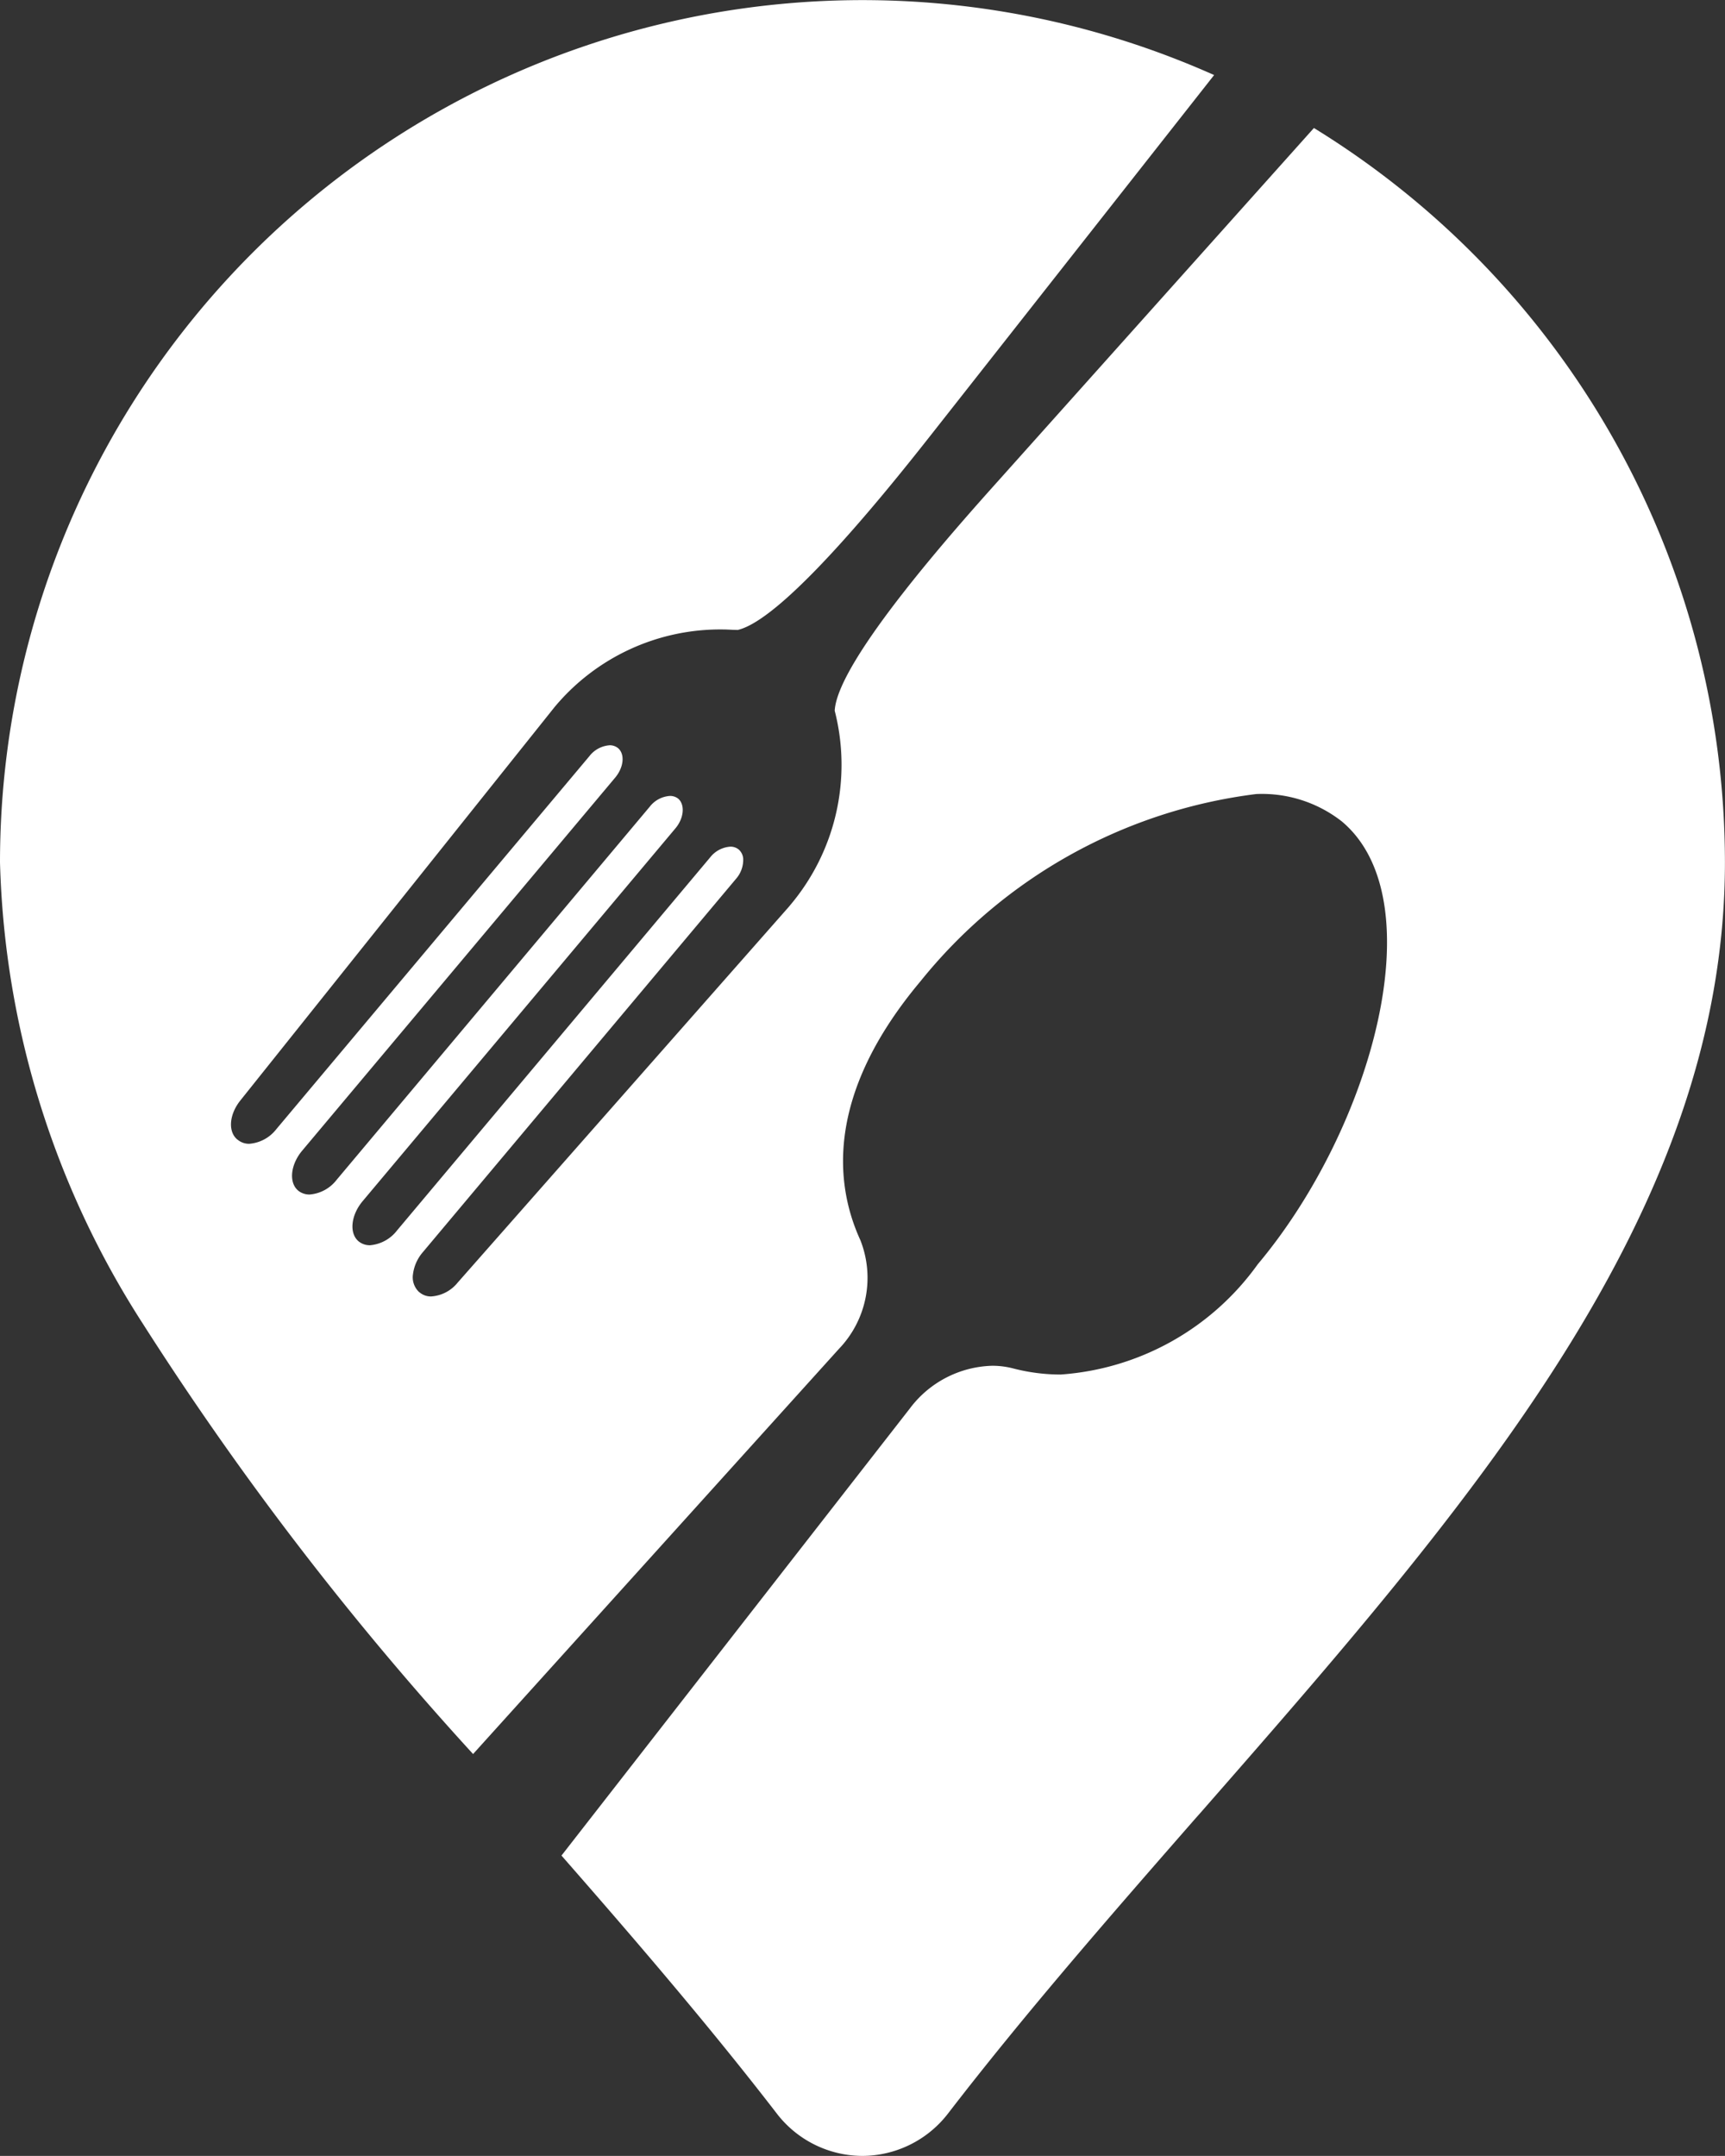 <svg xmlns="http://www.w3.org/2000/svg" width="25.601" height="32" viewBox="0 0 25.601 32">
    <rect x="0" y="0" width="25.601" height="32" fill="#333333" stroke="none"/>
    <g id="Group_9102" data-name="Group 9102" transform="translate(-68.219 -143)">
        <path id="Subtraction_62" data-name="Subtraction 62"
            d="M12.8,32a1.608,1.608,0,0,1-1.267-.623c-1.037-1.346-2.194-2.686-3.2-3.835l5.17-6.636a1.579,1.579,0,0,1,1.221-.634,1.222,1.222,0,0,1,.311.039,2.808,2.808,0,0,0,.707.091,3.933,3.933,0,0,0,2.924-1.636c1.7-2.025,2.635-5.409,1.249-6.573a1.921,1.921,0,0,0-1.272-.407,7.6,7.6,0,0,0-4.982,2.779c-1.418,1.691-1.268,3.023-.892,3.843a1.523,1.523,0,0,1-.319,1.614L7.021,26.035a46.42,46.42,0,0,1-4.9-6.386A13.274,13.274,0,0,1,0,12.8,12.8,12.8,0,0,1,18.019,1.114L13.9,6.35c-.55.7-2.223,2.829-2.95,3-.075,0-.149-.007-.222-.007a3.2,3.2,0,0,0-2.5,1.155l-.023.029L3.568,16.333c-.167.208-.187.462-.047.58l.009.006a.261.261,0,0,0,.171.058.563.563,0,0,0,.4-.217l4.646-5.536a.416.416,0,0,1,.3-.162.192.192,0,0,1,.125.042c.105.089.086.285-.042.438L4.484,17.08c-.174.208-.2.473-.059.592a.263.263,0,0,0,.171.058.561.561,0,0,0,.4-.218l4.646-5.537a.413.413,0,0,1,.3-.161.192.192,0,0,1,.125.042c.1.089.085.286-.042.438L5.38,17.831c-.173.208-.2.475-.058.594a.261.261,0,0,0,.17.058.566.566,0,0,0,.4-.219l4.646-5.536a.416.416,0,0,1,.3-.161.19.19,0,0,1,.125.042.2.2,0,0,1,.067.137.43.43,0,0,1-.108.3L6.277,18.584a.62.62,0,0,0-.148.33.3.3,0,0,0,.091.264l.009.006a.257.257,0,0,0,.17.059.55.55,0,0,0,.393-.205l4.915-5.578.023-.028a3.229,3.229,0,0,0,.658-2.883c.04-.748,1.846-2.763,2.439-3.425L19.5,1.9a12.806,12.806,0,0,1,6.1,10.9c0,5.213-3.782,9.535-7.786,14.11L17.734,27c-1.242,1.421-2.524,2.889-3.666,4.373A1.612,1.612,0,0,1,12.8,32Z"
            transform="translate(68.219 143)" fill="#ffffff" />
    </g>
</svg>